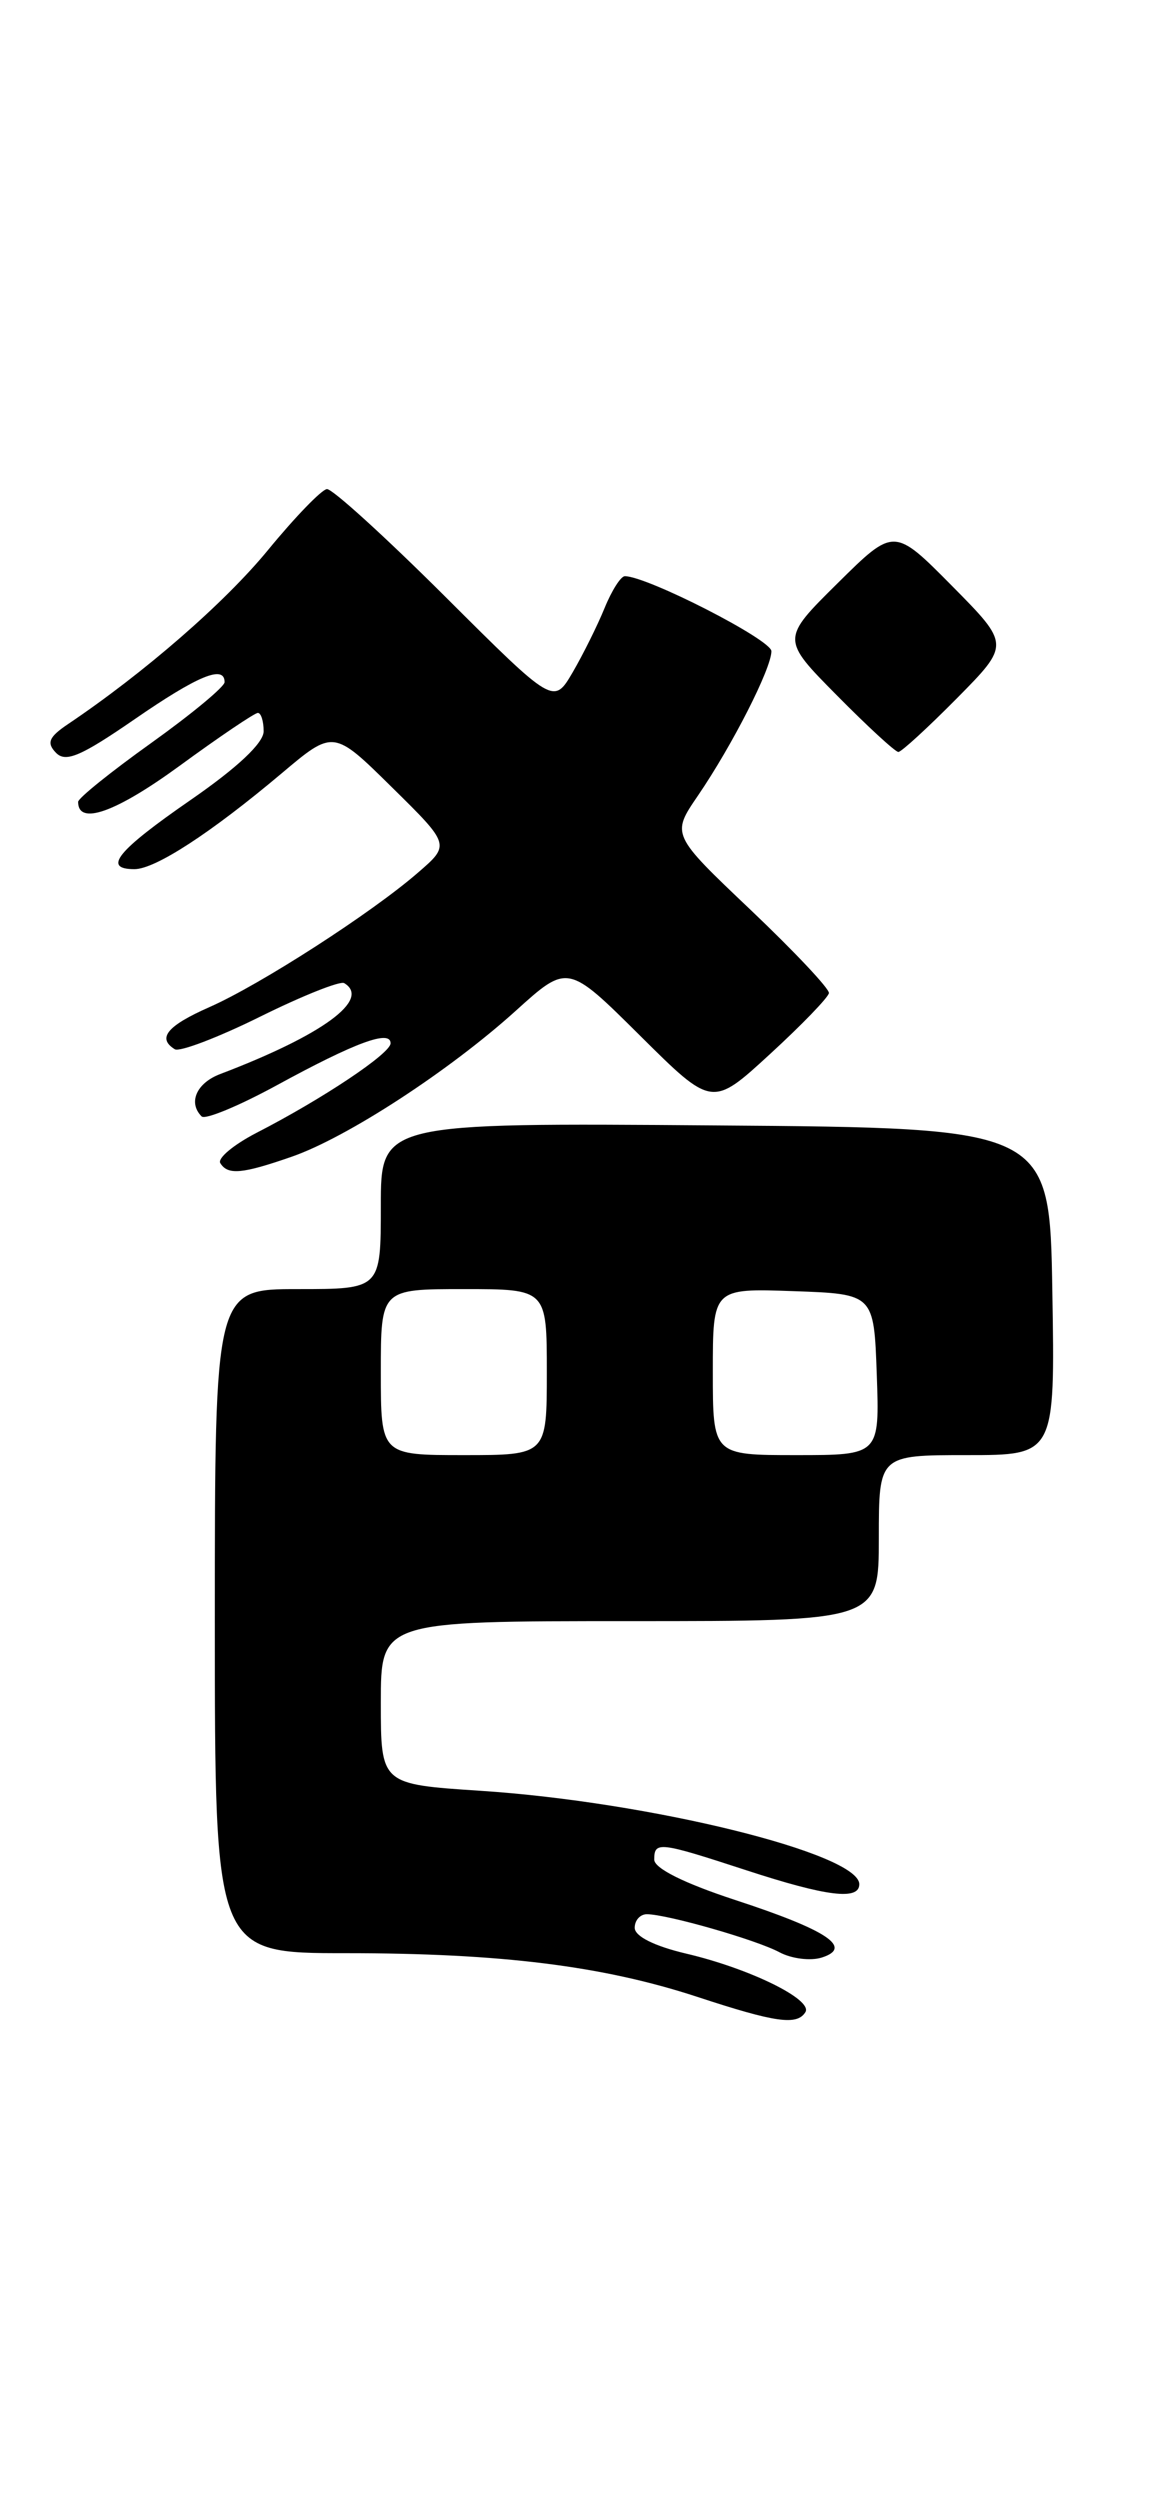 <?xml version="1.0" encoding="UTF-8" standalone="no"?>
<!DOCTYPE svg PUBLIC "-//W3C//DTD SVG 1.1//EN" "http://www.w3.org/Graphics/SVG/1.1/DTD/svg11.dtd" >
<svg xmlns="http://www.w3.org/2000/svg" xmlns:xlink="http://www.w3.org/1999/xlink" version="1.1" viewBox="0 0 119 256">
 <g >
 <path fill="currentColor"
d=" M 82.48 206.04 C 83.27 204.76 76.78 201.57 70.25 200.04 C 67.00 199.27 65.00 198.27 65.00 197.40 C 65.00 196.63 65.56 196.01 66.25 196.01 C 68.37 196.03 77.47 198.64 79.83 199.91 C 81.07 200.57 83.01 200.81 84.15 200.45 C 87.40 199.42 84.73 197.64 75.25 194.54 C 70.07 192.84 67.00 191.31 67.00 190.42 C 67.00 188.53 67.49 188.59 76.40 191.50 C 84.66 194.20 88.00 194.61 88.00 192.94 C 88.00 189.80 66.54 184.50 49.17 183.37 C 39.00 182.70 39.00 182.70 39.00 174.35 C 39.00 166.00 39.00 166.00 64.50 166.00 C 90.00 166.00 90.00 166.00 90.00 157.50 C 90.00 149.00 90.00 149.00 99.02 149.00 C 108.05 149.00 108.05 149.00 107.77 132.25 C 107.50 115.50 107.50 115.50 73.25 115.24 C 39.00 114.97 39.00 114.97 39.00 123.49 C 39.00 132.00 39.00 132.00 30.50 132.00 C 22.00 132.00 22.00 132.00 22.00 166.00 C 22.00 200.00 22.00 200.00 35.43 200.00 C 51.31 200.00 61.74 201.30 71.43 204.48 C 79.43 207.11 81.62 207.42 82.48 206.04 Z  M 29.89 118.44 C 35.55 116.47 46.04 109.63 52.82 103.50 C 58.14 98.69 58.14 98.69 65.54 106.04 C 72.93 113.38 72.93 113.38 78.85 107.94 C 82.11 104.95 84.82 102.14 84.89 101.69 C 84.95 101.25 81.34 97.42 76.87 93.17 C 68.75 85.46 68.75 85.46 71.47 81.48 C 74.99 76.32 79.00 68.45 79.00 66.68 C 79.00 65.51 66.27 59.00 63.99 59.00 C 63.58 59.00 62.65 60.46 61.92 62.25 C 61.19 64.04 59.72 67.00 58.65 68.84 C 56.70 72.17 56.70 72.17 45.59 61.09 C 39.47 54.99 34.03 50.04 33.48 50.08 C 32.94 50.13 30.22 52.94 27.44 56.33 C 23.01 61.73 14.79 68.88 6.96 74.15 C 5.00 75.47 4.75 76.07 5.73 77.08 C 6.72 78.11 8.28 77.44 13.74 73.68 C 20.27 69.17 23.00 68.05 23.00 69.85 C 23.00 70.32 19.62 73.12 15.50 76.07 C 11.37 79.02 8.00 81.73 8.00 82.11 C 8.00 84.56 11.85 83.19 18.35 78.45 C 22.45 75.45 26.08 73.00 26.41 73.00 C 26.73 73.00 27.00 73.84 27.00 74.88 C 27.00 76.08 24.32 78.60 19.50 81.93 C 11.98 87.13 10.47 89.00 13.77 89.00 C 15.90 89.00 21.61 85.28 28.83 79.20 C 34.15 74.71 34.15 74.71 40.13 80.61 C 46.11 86.50 46.11 86.50 42.80 89.36 C 38.06 93.48 26.67 100.82 21.46 103.12 C 17.11 105.04 16.07 106.31 17.90 107.44 C 18.39 107.74 22.33 106.24 26.65 104.10 C 30.97 101.96 34.84 100.42 35.25 100.67 C 38.02 102.34 33.04 105.99 22.55 109.98 C 20.12 110.90 19.24 112.91 20.65 114.32 C 21.01 114.68 24.50 113.23 28.40 111.10 C 36.39 106.74 40.00 105.41 40.00 106.83 C 40.00 107.87 33.06 112.51 26.25 116.01 C 23.92 117.22 22.26 118.60 22.56 119.10 C 23.33 120.35 24.80 120.21 29.89 118.44 Z  M 98.00 71.50 C 103.43 66.00 103.43 66.00 97.50 60.00 C 91.56 54.00 91.56 54.00 85.78 59.72 C 80.00 65.44 80.00 65.44 85.72 71.22 C 88.86 74.40 91.69 77.00 92.00 77.00 C 92.31 77.00 95.01 74.52 98.00 71.50 Z  M 39.00 140.50 C 39.00 132.00 39.00 132.00 47.50 132.00 C 56.00 132.00 56.00 132.00 56.00 140.50 C 56.00 149.00 56.00 149.00 47.50 149.00 C 39.00 149.00 39.00 149.00 39.00 140.50 Z  M 73.00 140.46 C 73.00 131.92 73.00 131.92 81.25 132.21 C 89.50 132.50 89.50 132.50 89.79 140.75 C 90.08 149.00 90.08 149.00 81.54 149.00 C 73.00 149.00 73.00 149.00 73.00 140.46 Z "/>
</g>
</svg>